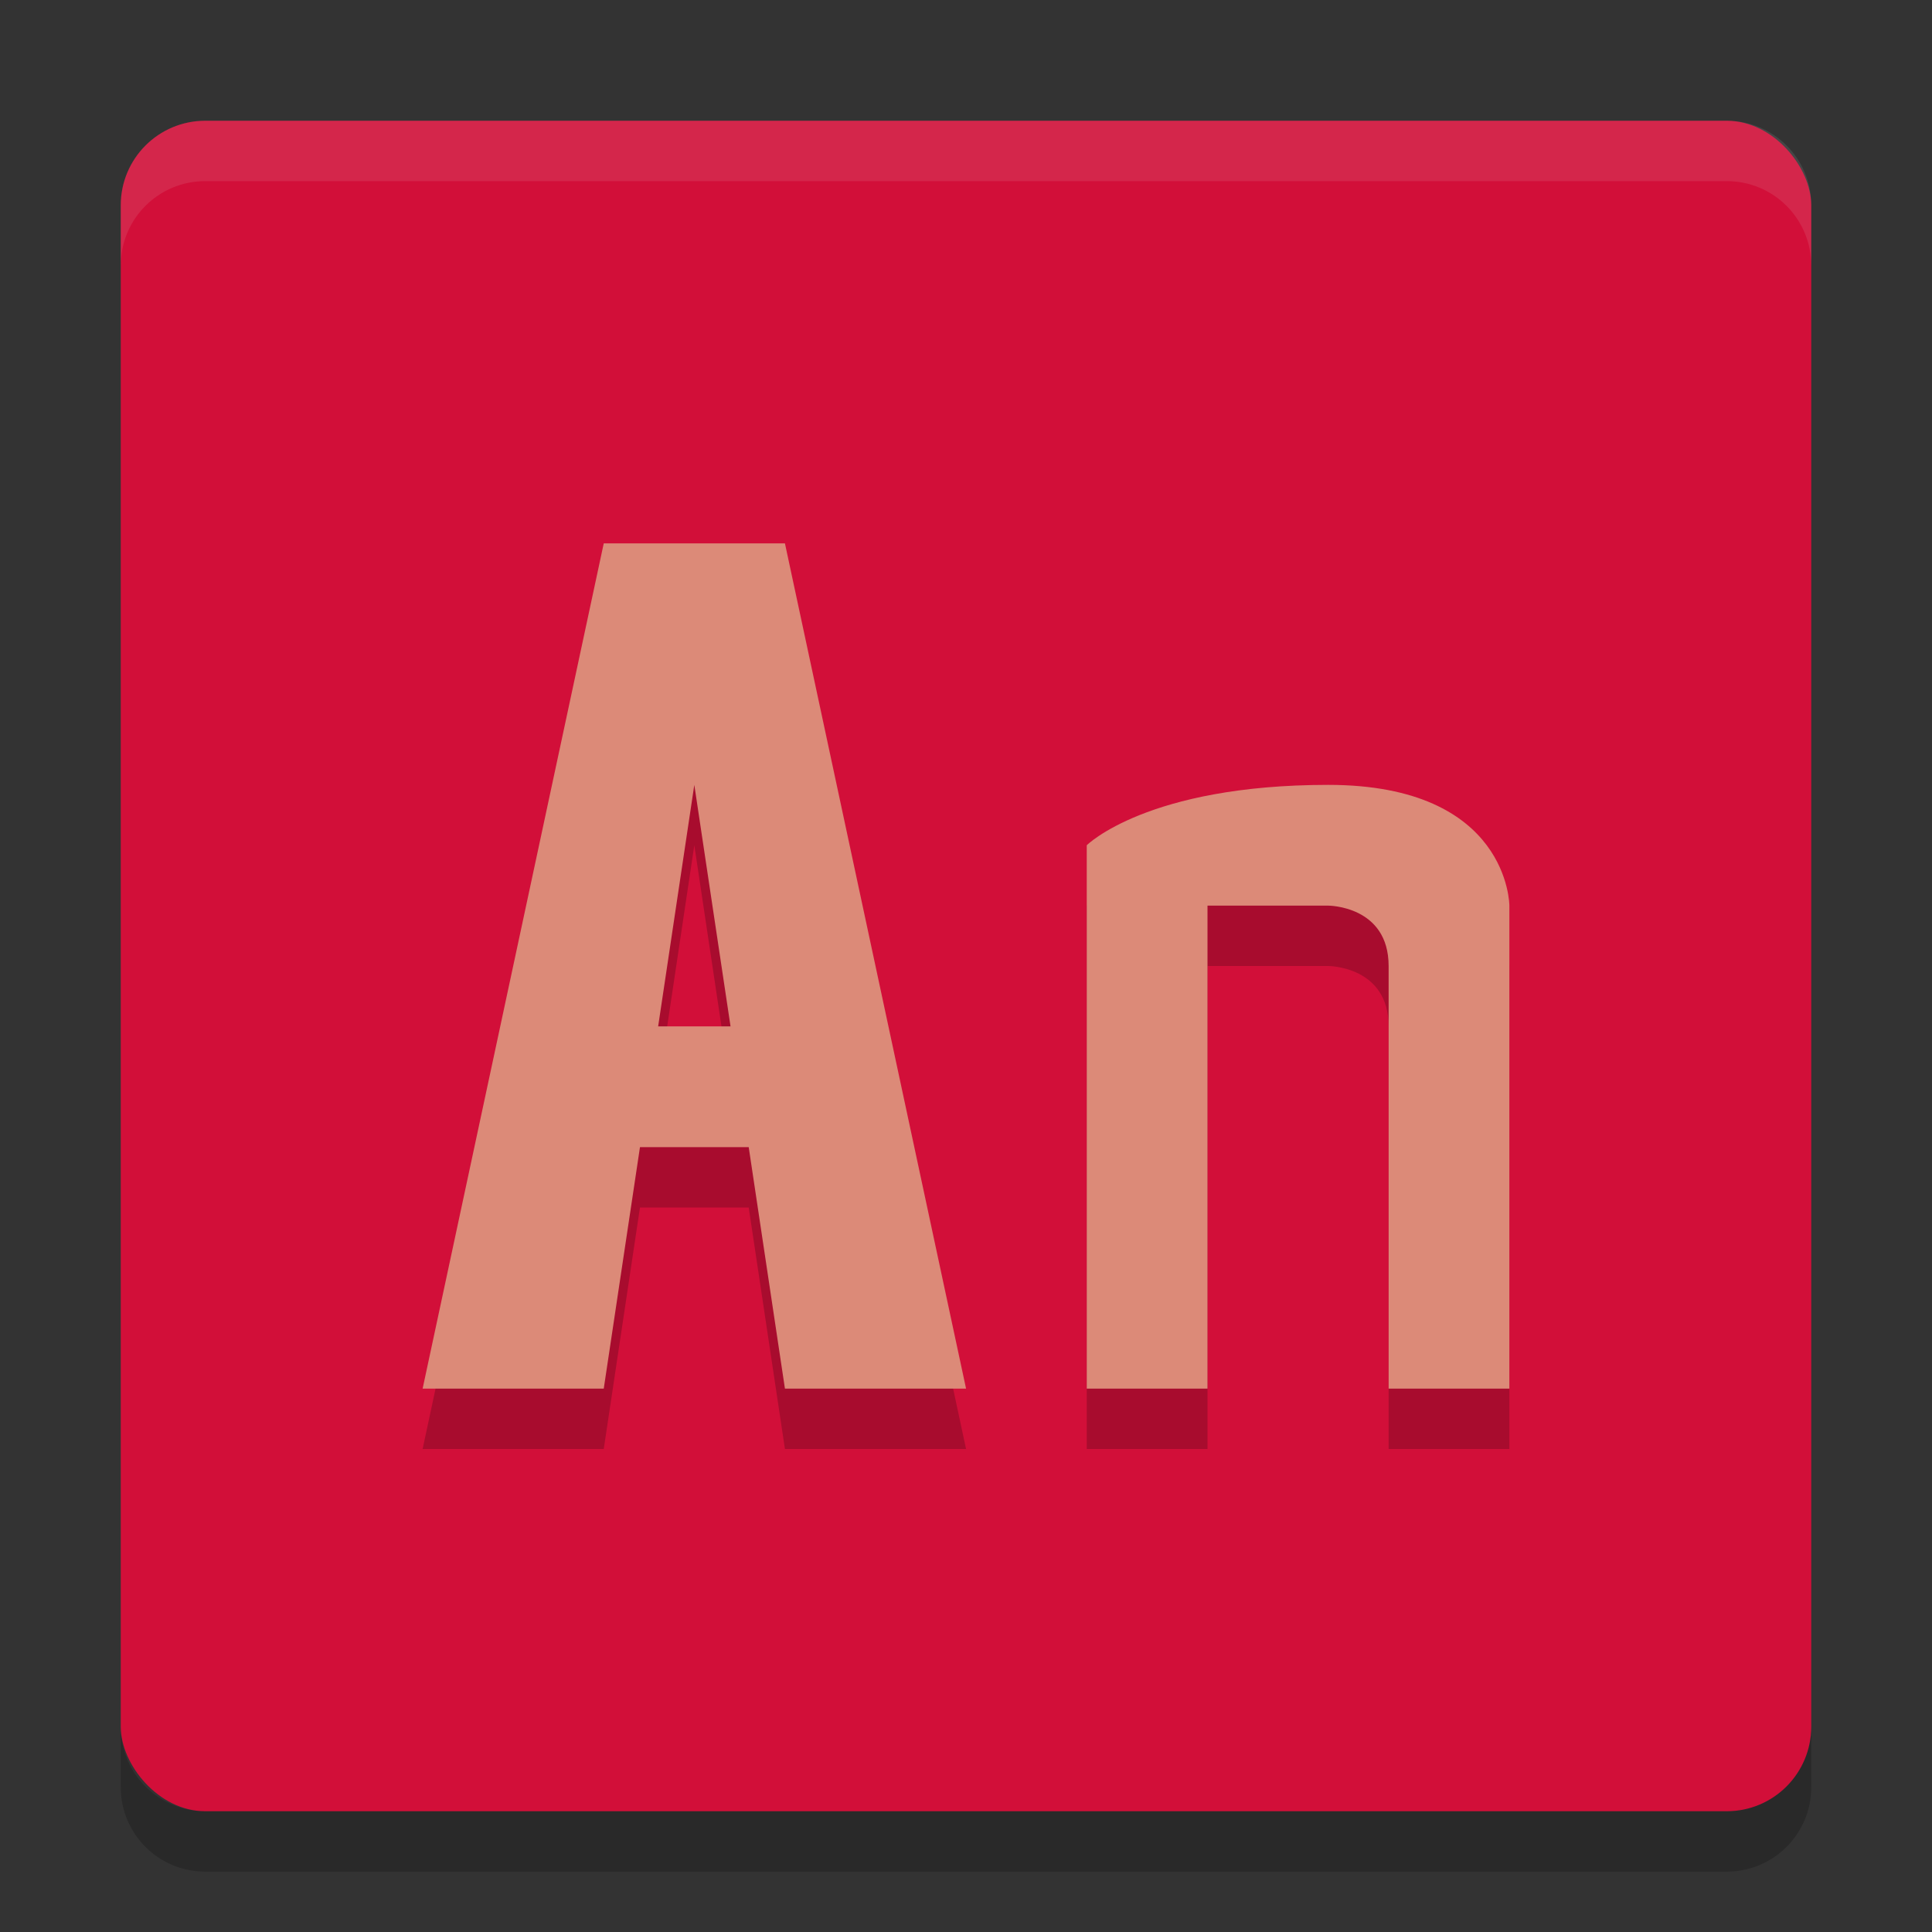 <svg xmlns="http://www.w3.org/2000/svg" height="32" width="32" version="1.1">
 <rect width="100%" height="100%" fill="#333333" stroke="none"/>
 <rect style="fill:#d20f39" rx="1.4" ry="1.4" height="28" width="28" y="2" x="2"/>
 <path style="opacity:.1;fill:#eff1f5" d="m3.4 2c-0.776 0-1.4 0.625-1.4 1.4v1c0-0.776 0.625-1.4 1.4-1.4h25.2c0.775 0 1.4 0.625 1.4 1.4v-1c0-0.776-0.625-1.4-1.4-1.4z"/>
 <path style="opacity:.2" d="m2 28.6v1c0 0.775 0.625 1.4 1.4 1.4h25.2c0.775 0 1.4-0.625 1.4-1.4v-1c0 0.775-0.625 1.4-1.4 1.4h-25.2c-0.775 0-1.4-0.625-1.4-1.4z"/>
 <path style="opacity:.2" d="m10 10-3 14h3l0.6-4h1.801l0.6 4h3l-3-14zm1.5 4 0.6 4h-1.199zm10.5 0c-3 0-4 1-4 1v9h2v-8h2s1 0 1 1v7h2v-8s0-2-3-2z"/>
 <path style="fill:#dc8a78" d="m10 9-3 14h3l0.6-4h1.801l0.6 4h3l-3-14zm1.5 4 0.6 4h-1.199z"/>
 <path style="fill:#dc8a78" d="m25 23v-8s0-2-3-2-4 1-4 1v9h2v-8h2s1 0 1 1v7z"/>
</svg>

